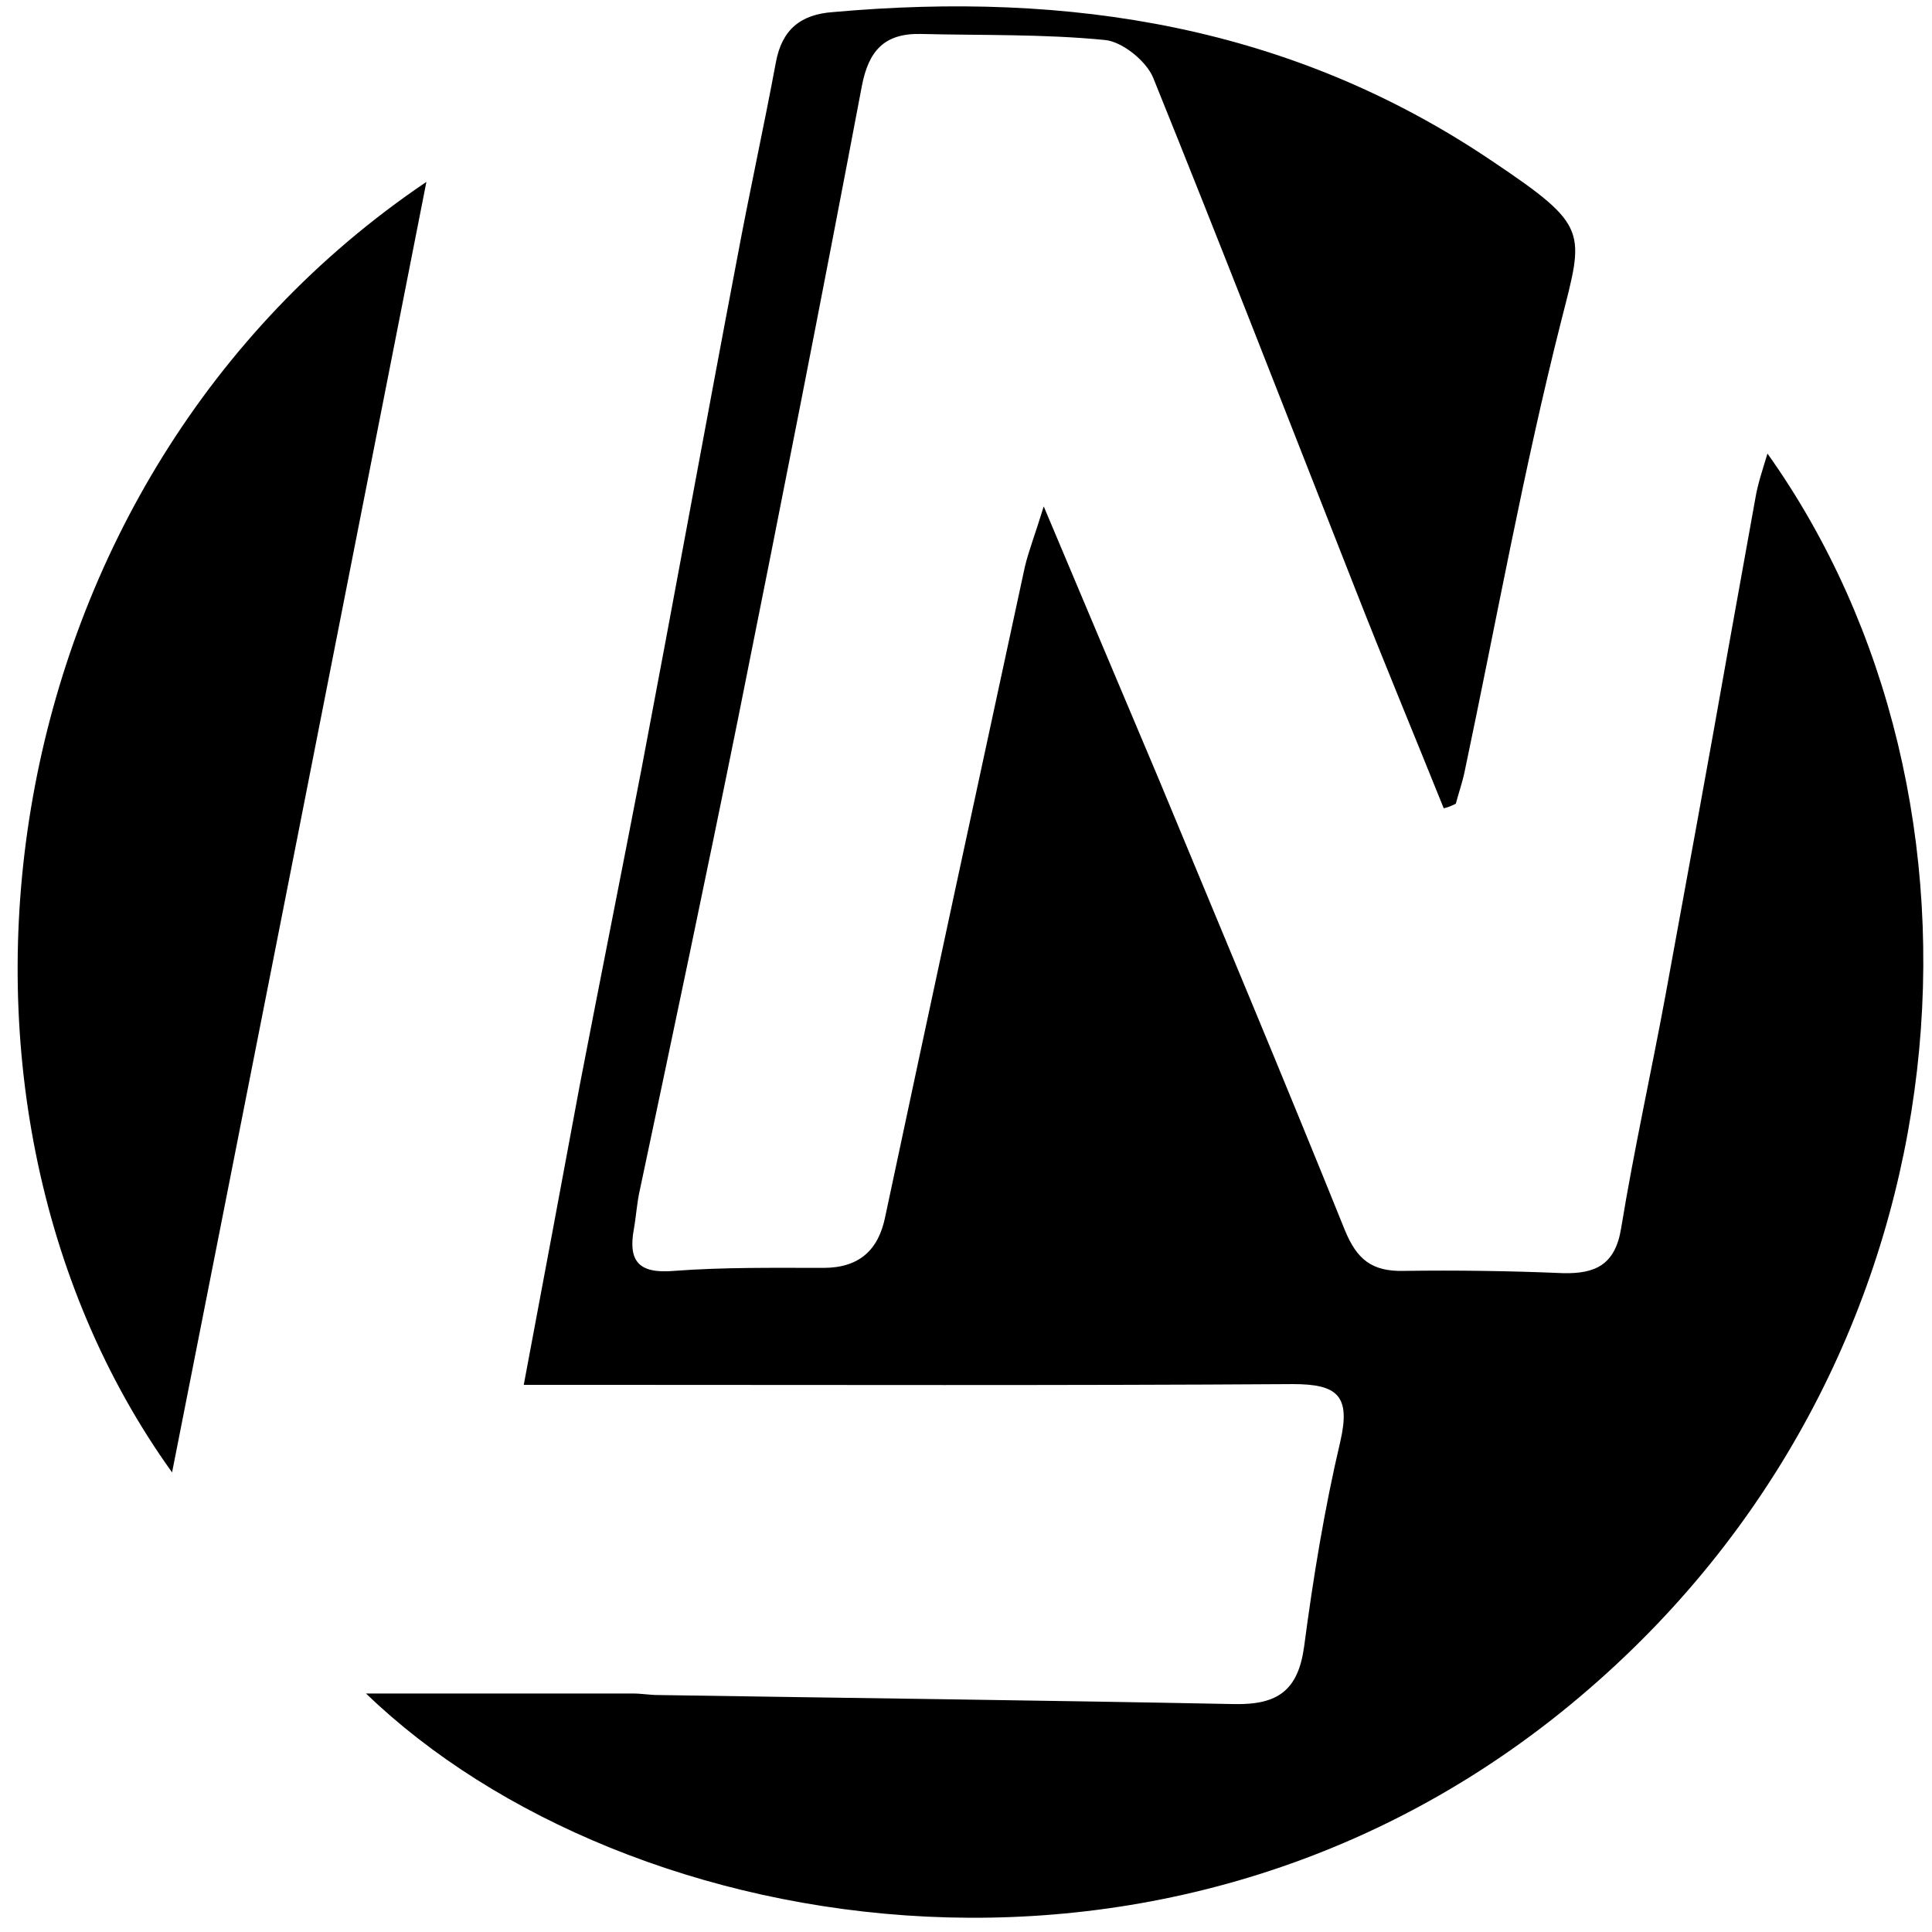 <?xml version="1.0" encoding="utf-8"?>
<!-- Generator: Adobe Illustrator 27.2.0, SVG Export Plug-In . SVG Version: 6.00 Build 0)  -->
<svg version="1.1" id="Layer_1" xmlns="http://www.w3.org/2000/svg" xmlns:xlink="http://www.w3.org/1999/xlink" x="0px" y="0px"
	 viewBox="0 0 256 256" style="enable-background:new 0 0 256 256;" xml:space="preserve">
<style type="text/css">
	.st0{display:none;fill:#FFFFFF;}
</style>
<circle class="st0" cx="128.5" cy="127.5" r="126.1"/>
<g>
	<g>
		<path d="M191.3,107.1c-3.9-9.7-7.9-19.3-11.7-29c-8.9-22.6-17.7-45.3-26.8-67.8c-0.9-2.2-4.1-4.8-6.4-5
			c-8.1-0.8-16.2-0.6-24.4-0.8c-4.8-0.1-6.9,2.2-7.8,6.9c-5.3,28-10.8,55.9-16.4,83.8c-4.2,20.8-8.6,41.6-13,62.4
			c-0.4,1.7-0.5,3.5-0.8,5.2c-0.8,4.3,0.6,6,5.3,5.6c6.6-0.5,13.2-0.4,19.8-0.4c4.7,0,7.3-2.3,8.2-6.8c6.1-28.7,12.3-57.4,18.5-86.1
			c0.5-2.1,1.3-4.1,2.5-8c5.5,13.1,10.3,24.4,15.1,35.8c8.3,20,16.7,40,24.8,60.1c1.6,3.9,3.6,5.5,7.8,5.4c7-0.1,14.1,0,21.1,0.3
			c4.3,0.1,6.9-1.1,7.7-5.9c1.7-10.4,4-20.7,5.9-31c2.8-15.3,5.6-30.5,8.3-45.8c1.2-6.7,2.4-13.3,3.6-20c0.3-1.8,0.9-3.6,1.6-5.9
			c32.5,45.7,27.8,118.1-22.4,162.6c-54,48-129,34.8-163.3,1.7c12.4,0,23.9,0,35.4,0c1.1,0,2.2,0.2,3.3,0.2
			c25.5,0.4,50.9,0.7,76.4,1.2c5.7,0.1,8.4-1.8,9.2-7.6c1.2-9.1,2.7-18.3,4.8-27.2c1.4-6.1-0.4-7.6-6.3-7.6
			c-30.8,0.2-61.5,0.1-92.3,0.1c-3,0-6,0-9.6,0c2.6-13.8,5-26.7,7.4-39.6c2.7-14,5.5-28,8.2-42c4.3-22.6,8.4-45.2,12.7-67.8
			c1.6-8.6,3.5-17.2,5.1-25.8c0.8-4.4,3.3-6.4,7.6-6.7c31.3-2.8,60.8,1.8,87.4,19.8c12.8,8.6,12.1,9.2,9.1,21
			c-5,19.7-8.6,39.8-12.8,59.7c-0.3,1.5-0.8,2.9-1.2,4.4C192.3,106.8,191.8,107,191.3,107.1z"/>
		<path d="M56.5,24.1c-11.3,57.5-22.4,113.8-33.7,171C-13.1,145.1-1.7,63.4,56.5,24.1z"/>
	</g>
</g>
</svg>
